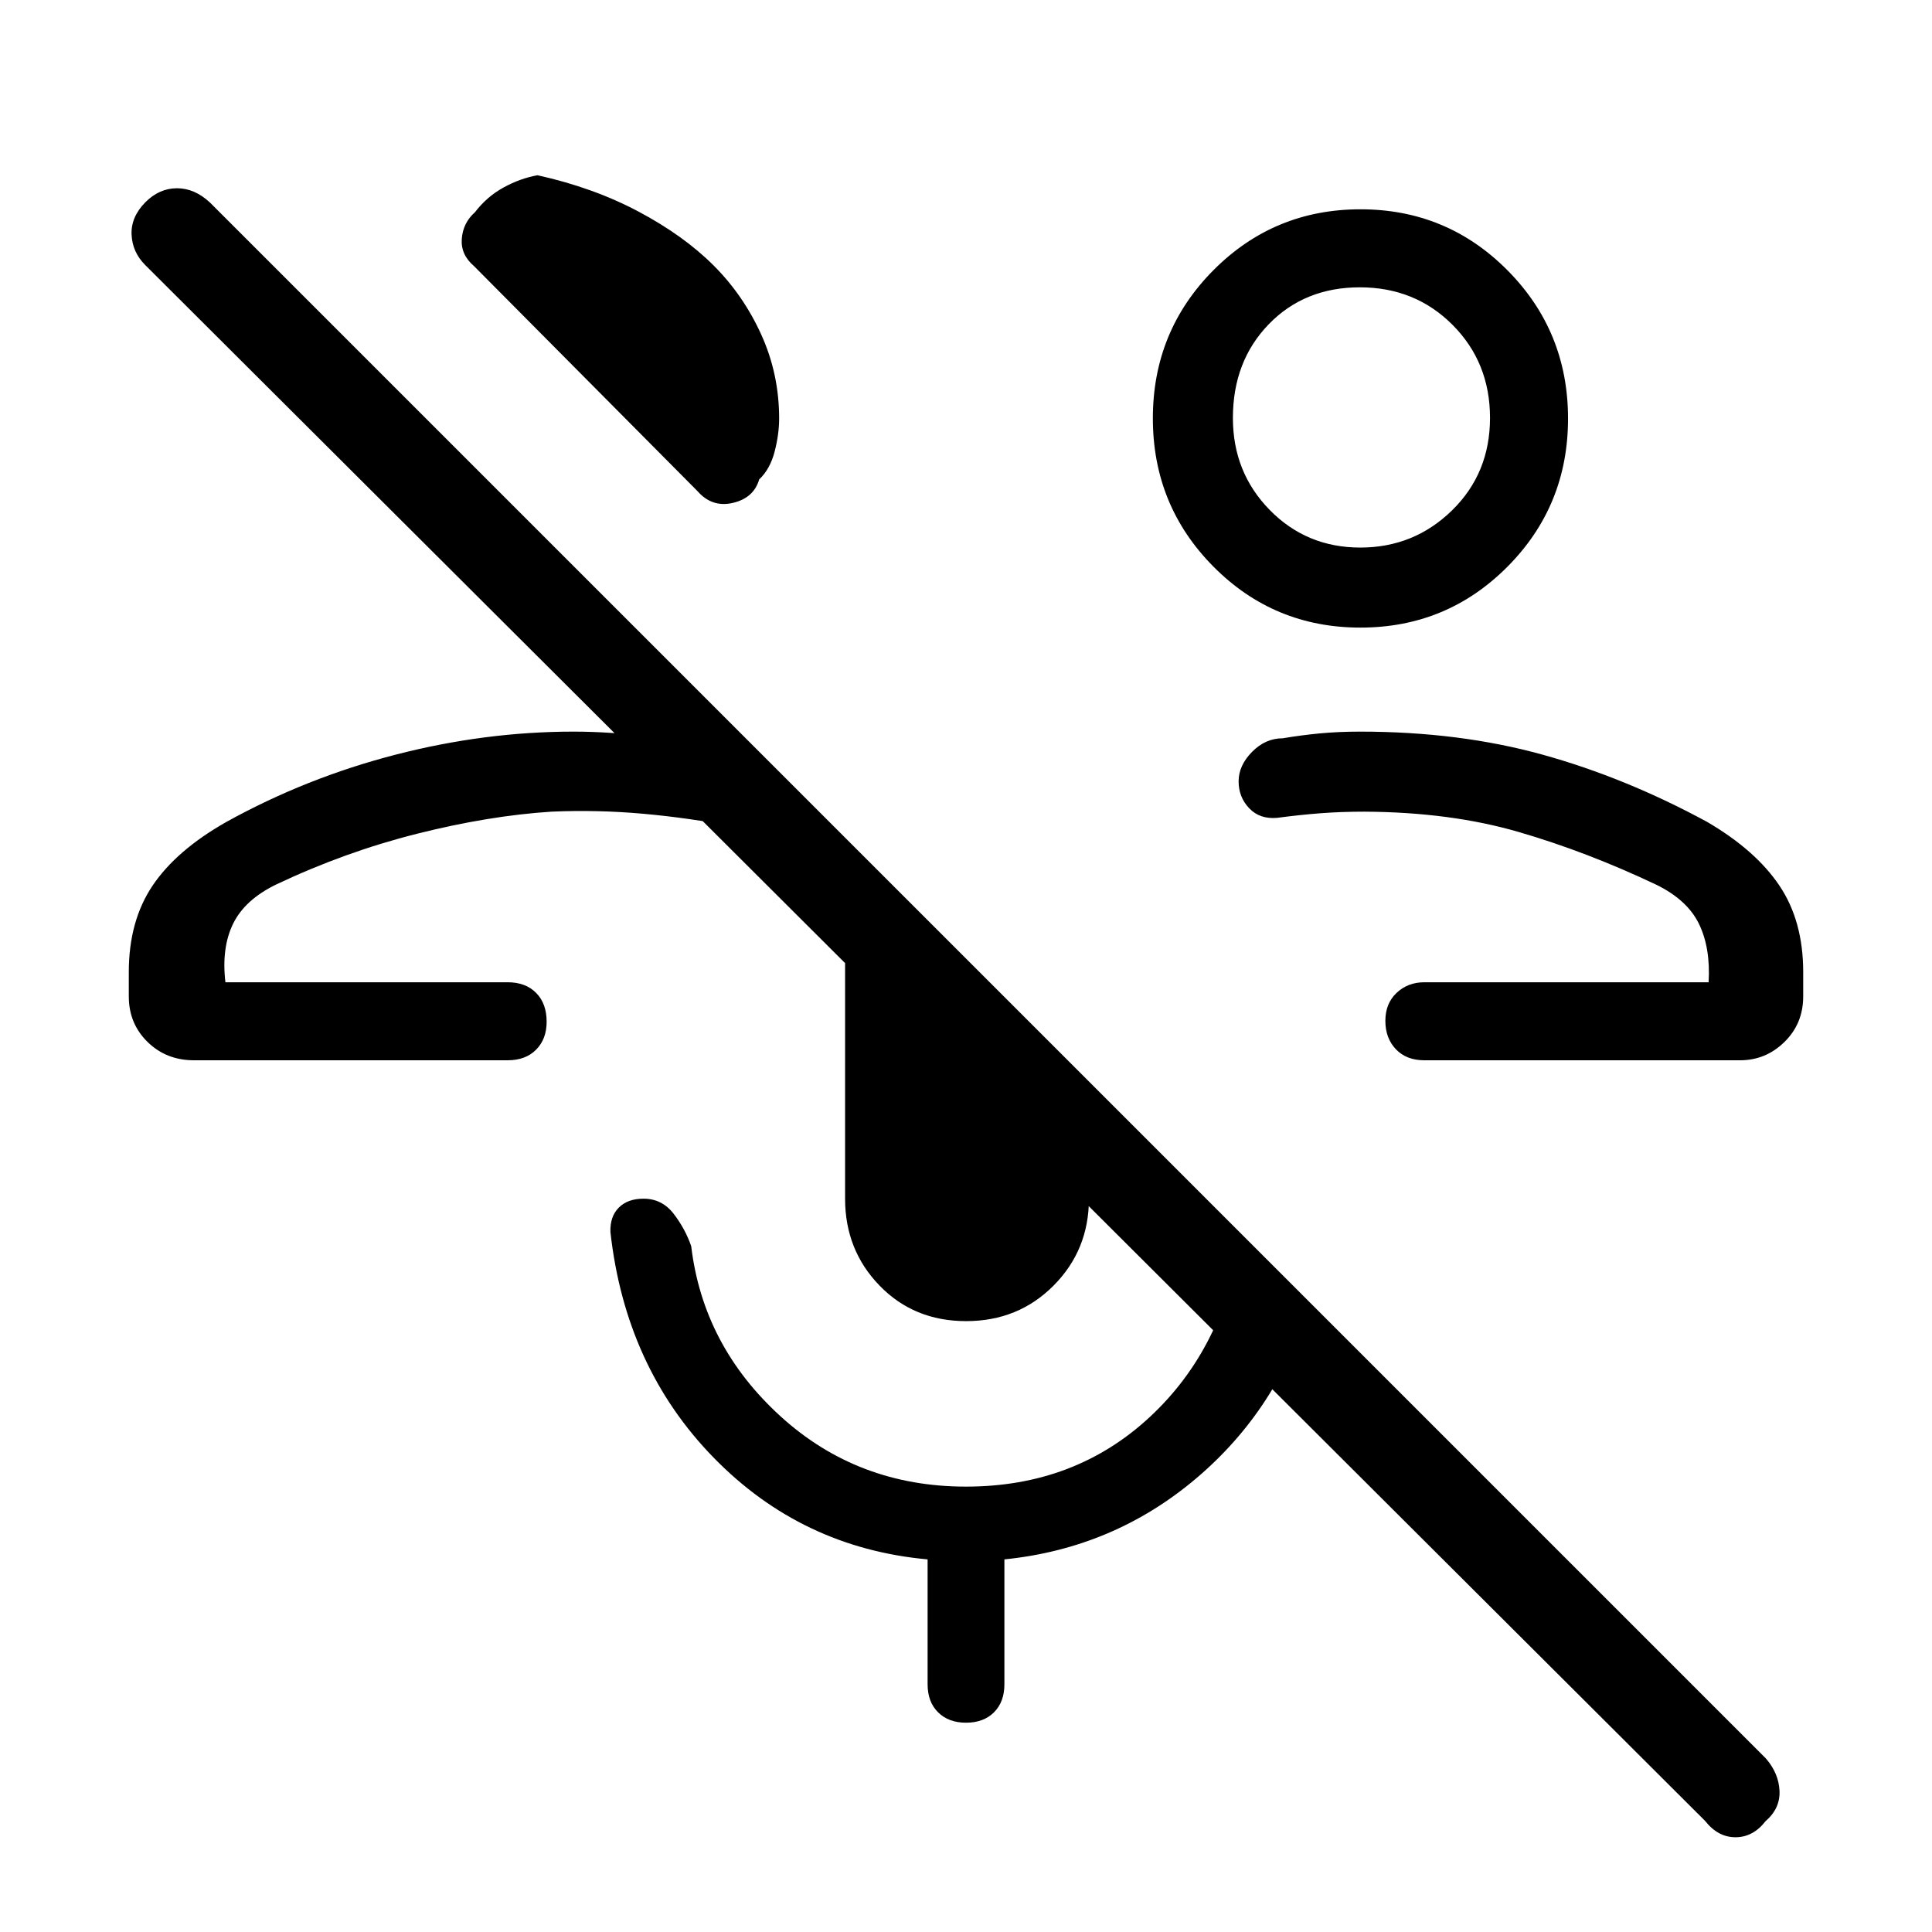 <svg xmlns="http://www.w3.org/2000/svg" height="48" viewBox="0 -960 960 960" width="48"><path d="M847.23-55.23 72.15-828.31q-6.38-6.38-6.77-15.12-.38-8.73 6.82-16.04 6.94-6.99 15.75-6.99 8.81 0 16.43 7.15L877.46-86.23q6.39 7.38 6.77 16.11.39 8.74-6.94 15.06-6.21 7.98-14.94 7.98t-15.12-8.15ZM675.99-648.15q-42.99 0-73.07-30.33-30.07-30.33-30.07-73.66 0-43.32 30.09-73.59Q633.03-856 676.01-856q42.99 0 73.07 30.33 30.07 30.33 30.07 73.65 0 43.33-30.09 73.6-30.09 30.27-73.07 30.27Zm-.08-39.77q26.69 0 45.58-18.46 18.89-18.46 18.89-45.98 0-27.52-18.6-46.2-18.6-18.67-46.09-18.67-27.5 0-45.29 18.38-17.78 18.38-17.78 46.56 0 27.02 18.3 45.69 18.3 18.68 44.99 18.68Zm.09-65.16ZM269.23-471.92ZM96.38-433.15q-13.78 0-23.08-9.13-9.3-9.12-9.3-22.61V-477q0-25.38 11.83-42.96 11.83-17.58 36.71-31.66 39.61-21.92 84-33.38 44.38-11.46 88.46-11.46 19.14 0 39.88 2.77 20.74 2.77 40.5 5.96v38.58q-22.9-4.44-45.7-6.49-22.8-2.05-45.68-1.05-31.15 2-66.88 11-35.74 9-69.97 25.23-15.49 7.54-21.32 19.46-5.83 11.92-3.83 29.08h140.23q8.94 0 14.16 5.28 5.23 5.29 5.23 14.32 0 8.63-5.23 13.9-5.22 5.27-14.16 5.27H96.38Zm258.23-394.92q14.8 14.79 23.67 34.36 8.87 19.57 8.87 41.63 0 7.85-2.25 16.52t-7.67 13.79q-2.69 9.23-13.04 11.65-10.34 2.43-17.57-5.8L235.54-827.77q-6.69-5.69-6.08-13.61.62-7.93 6.54-13.16 5.89-7.72 14.18-12.28t16.9-6.1q27.84 6.15 50.29 18.1 22.44 11.95 37.24 26.75Zm125.45 524.53q-25.91 0-43.02-17.66-17.12-17.66-17.12-43.18V-484q0-11.93 5.14-22.57 5.13-10.64 12.71-19.35l103.31 103.3v58.24q0 25.52-17.56 43.18-17.55 17.66-43.46 17.66ZM480.04-104q-8.73 0-13.92-5.17-5.2-5.16-5.2-13.91v-62.07q-62.61-5.7-106.38-50.62-43.77-44.92-51.23-112.08-.23-7.69 4.18-12.11 4.42-4.42 12.27-4.42 9.17 0 14.94 7.46 5.76 7.46 8.76 16.15 5.92 49.46 44.31 84.46 38.39 35 92.23 35 54.07 0 91.31-34.57 37.23-34.58 45.23-90.27L651-312.69q-15.69 52.69-56.73 87.38t-95.19 40.16v62.07q0 8.75-5.16 13.91-5.16 5.17-13.88 5.17Zm210.73-367.92Zm17 38.77q-8.94 0-14.16-5.49-5.23-5.48-5.23-14.11 0-8.63 5.58-13.9 5.57-5.27 13.81-5.27H849q1-17.16-4.83-29.08-5.83-11.92-21.32-19.46-34.23-16.23-68.17-26.12-33.94-9.88-76.68-10.11-11.38 0-21.61.77-10.22.77-21.77 2.3-8.62.77-13.89-4.75-5.27-5.51-5.27-13.38 0-7.87 6.66-14.63 6.65-6.77 15.26-6.77 9.08-1.54 18.43-2.43 9.34-.88 20.02-.88 49.4 0 90.71 11.46 41.31 11.46 81.69 33.38 24.11 14.08 35.94 31.66Q896-502.38 896-477v12.11q0 13.49-9.29 22.61-9.28 9.13-22.09 9.13H707.77Z"/></svg>
